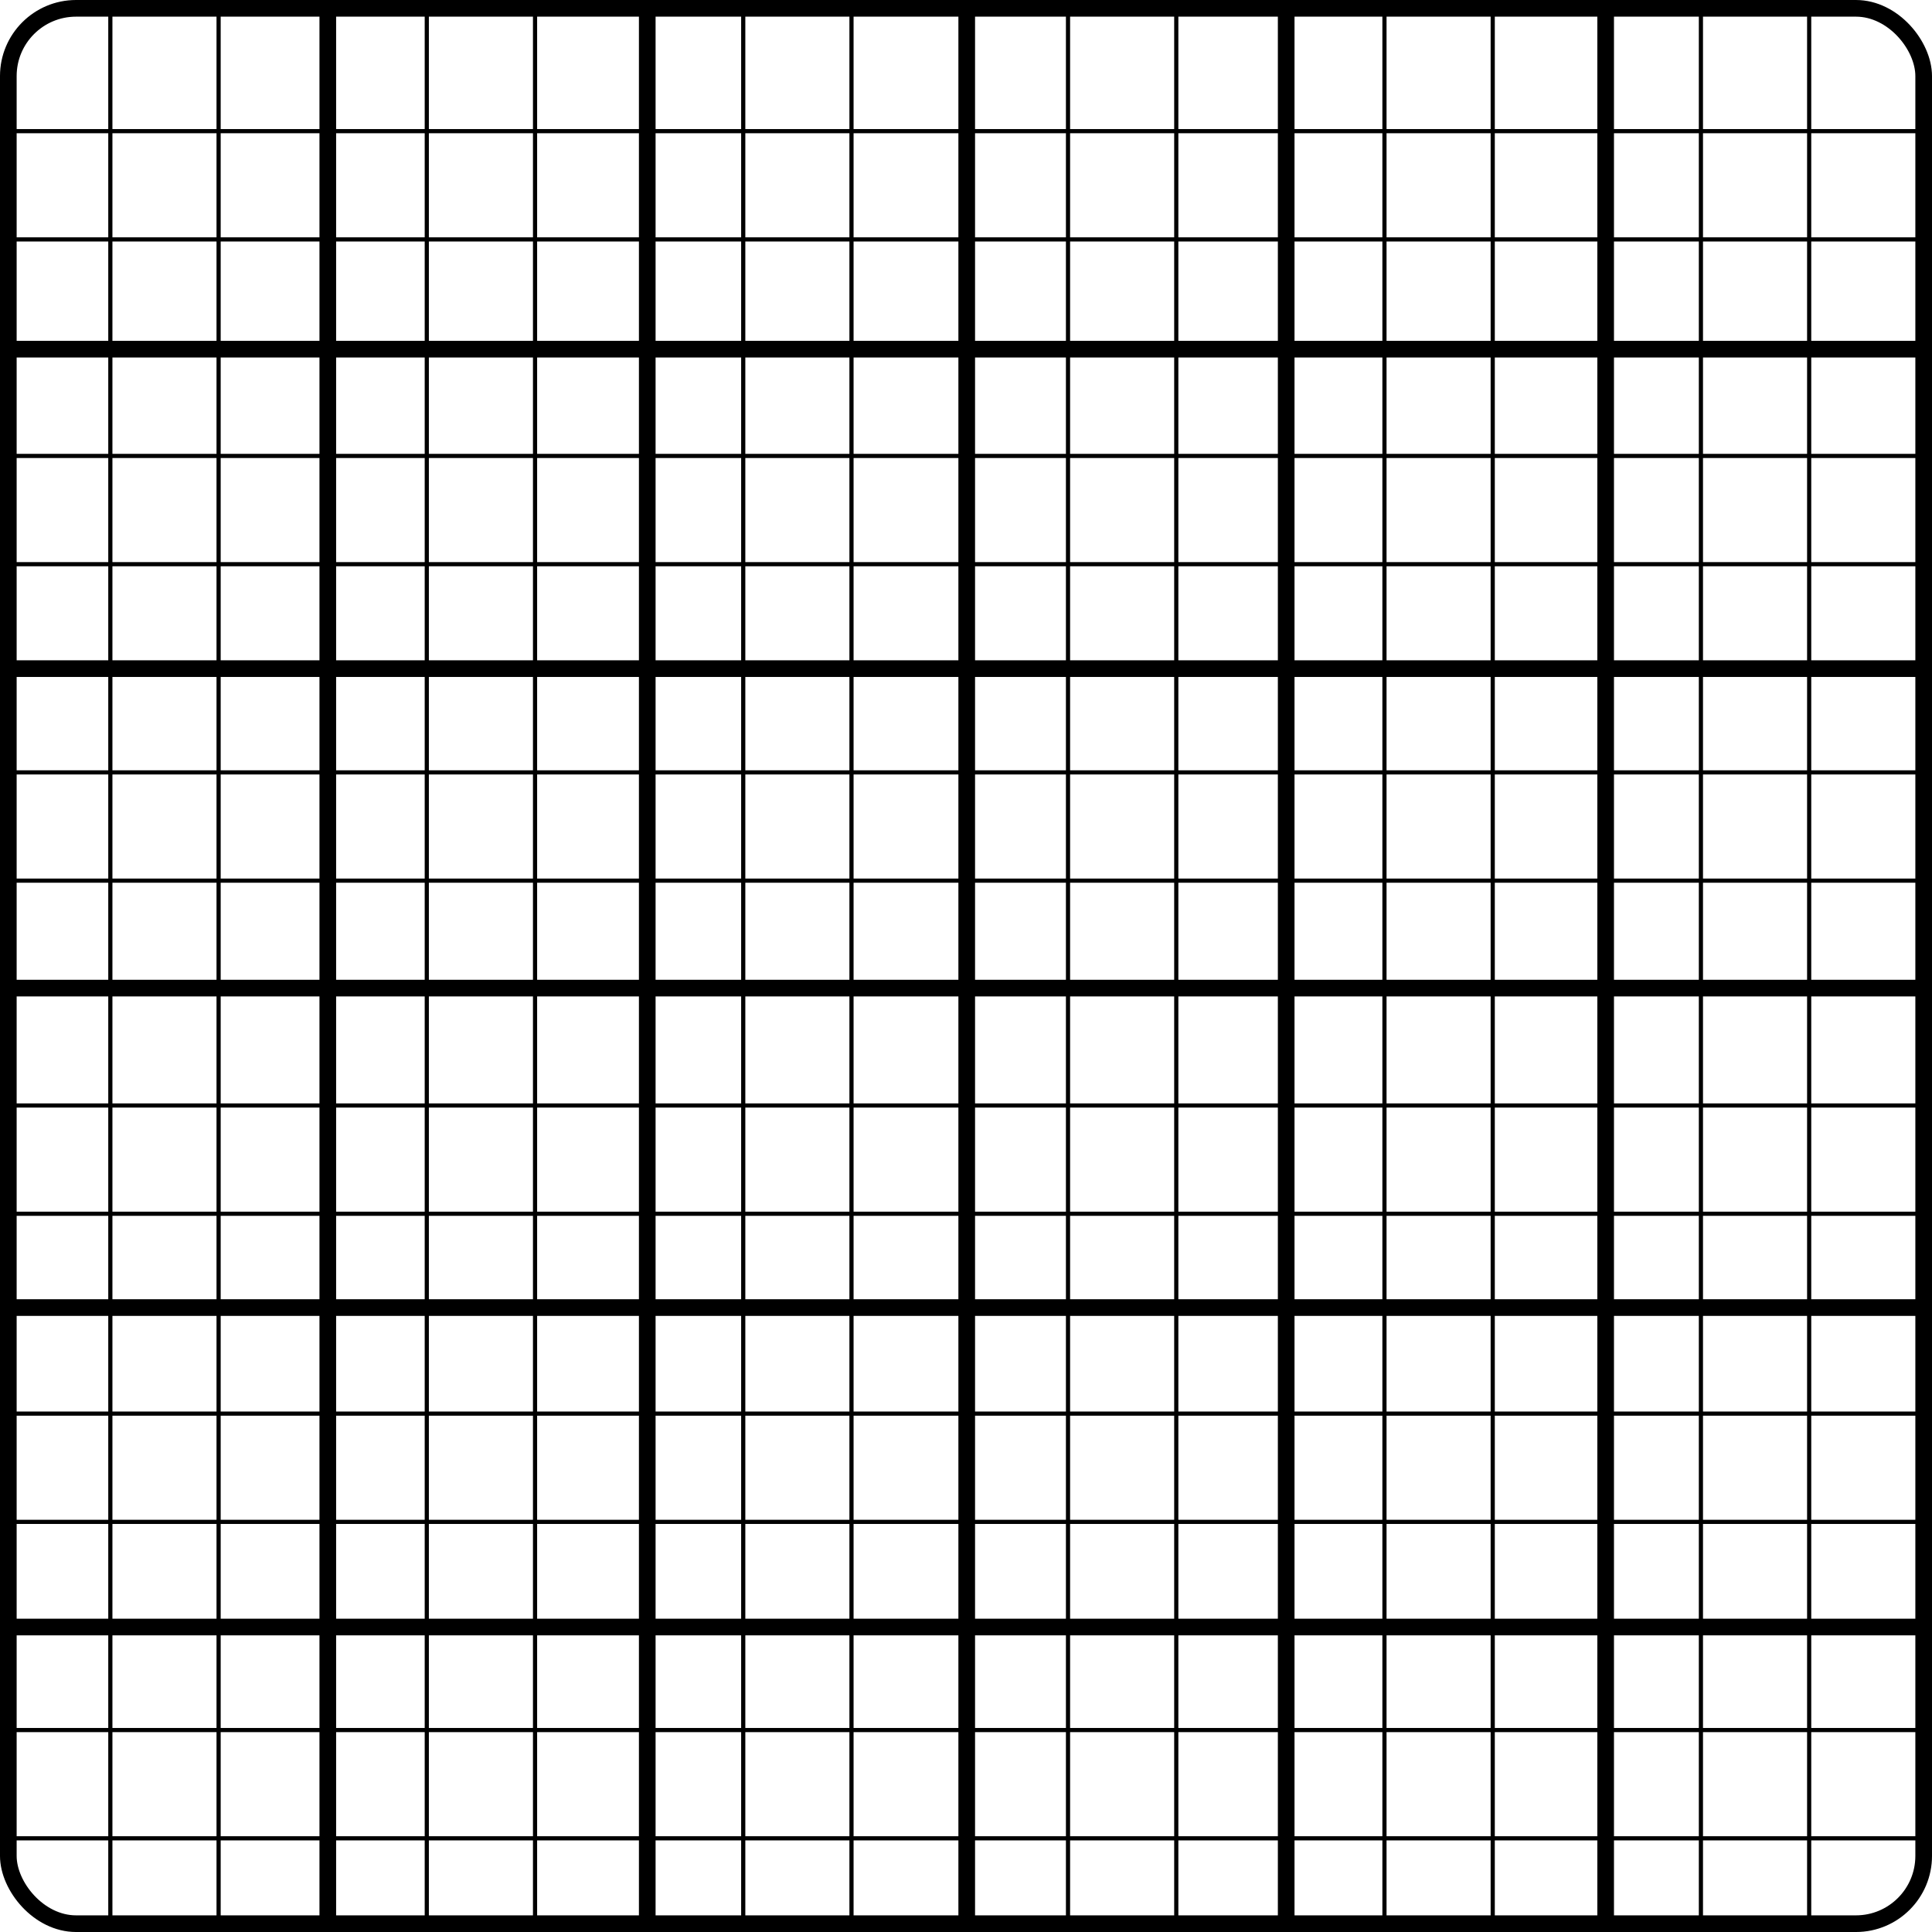 <svg width="232" height="232" viewBox="0 0 232 232" fill="none" xmlns="http://www.w3.org/2000/svg">
<rect x="1" y="1" width="230" height="230" rx="8.134" stroke="black" stroke-width="2"/>
<line x1="39.362" y1="4.37114e-08" x2="39.362" y2="232" stroke="black" stroke-width="2"/>
<line x1="13.25" y1="1.09278e-08" x2="13.25" y2="232" stroke="black" stroke-width="0.5"/>
<line x1="51.25" y1="1.09278e-08" x2="51.25" y2="232" stroke="black" stroke-width="0.5"/>
<line x1="89.25" y1="1.09278e-08" x2="89.25" y2="232" stroke="black" stroke-width="0.5"/>
<line x1="128.25" y1="1.09278e-08" x2="128.25" y2="232" stroke="black" stroke-width="0.5"/>
<line x1="166.25" y1="1.09278e-08" x2="166.25" y2="232" stroke="black" stroke-width="0.5"/>
<line x1="204.25" y1="1.09278e-08" x2="204.25" y2="232" stroke="black" stroke-width="0.5"/>
<line y1="28.75" x2="232" y2="28.75" stroke="black" stroke-width="0.5"/>
<line y1="67.75" x2="232" y2="67.75" stroke="black" stroke-width="0.5"/>
<line y1="105.75" x2="232" y2="105.75" stroke="black" stroke-width="0.5"/>
<line y1="145.75" x2="232" y2="145.75" stroke="black" stroke-width="0.5"/>
<line y1="182.75" x2="232" y2="182.75" stroke="black" stroke-width="0.5"/>
<line y1="220.75" x2="232" y2="220.75" stroke="black" stroke-width="0.5"/>
<line x1="26.25" y1="1.09278e-08" x2="26.25" y2="232" stroke="black" stroke-width="0.5"/>
<line x1="64.25" y1="1.09278e-08" x2="64.25" y2="232" stroke="black" stroke-width="0.5"/>
<line x1="102.25" y1="1.09278e-08" x2="102.25" y2="232" stroke="black" stroke-width="0.5"/>
<line x1="141.25" y1="1.09278e-08" x2="141.25" y2="232" stroke="black" stroke-width="0.5"/>
<line x1="179.25" y1="1.09278e-08" x2="179.25" y2="232" stroke="black" stroke-width="0.5"/>
<line x1="217.25" y1="1.09278e-08" x2="217.25" y2="232" stroke="black" stroke-width="0.5"/>
<line y1="15.75" x2="232" y2="15.75" stroke="black" stroke-width="0.5"/>
<line y1="54.75" x2="232" y2="54.75" stroke="black" stroke-width="0.5"/>
<line y1="92.75" x2="232" y2="92.75" stroke="black" stroke-width="0.5"/>
<line y1="132.75" x2="232" y2="132.75" stroke="black" stroke-width="0.5"/>
<line y1="169.75" x2="232" y2="169.75" stroke="black" stroke-width="0.5"/>
<line y1="207.75" x2="232" y2="207.75" stroke="black" stroke-width="0.5"/>
<line y1="41.929" x2="232" y2="41.929" stroke="black" stroke-width="2"/>
<line y1="80.291" x2="232" y2="80.291" stroke="black" stroke-width="2"/>
<line y1="118.654" x2="232" y2="118.654" stroke="black" stroke-width="2"/>
<line y1="157.016" x2="232" y2="157.016" stroke="black" stroke-width="2"/>
<line y1="195.378" x2="232" y2="195.378" stroke="black" stroke-width="2"/>
<line x1="77.724" y1="4.37114e-08" x2="77.724" y2="232" stroke="black" stroke-width="2"/>
<line x1="116.087" y1="4.37114e-08" x2="116.087" y2="232" stroke="black" stroke-width="2"/>
<line x1="154.449" y1="4.37114e-08" x2="154.449" y2="232" stroke="black" stroke-width="2"/>
<line x1="192.811" y1="4.37114e-08" x2="192.811" y2="232" stroke="black" stroke-width="2"/>
</svg>
